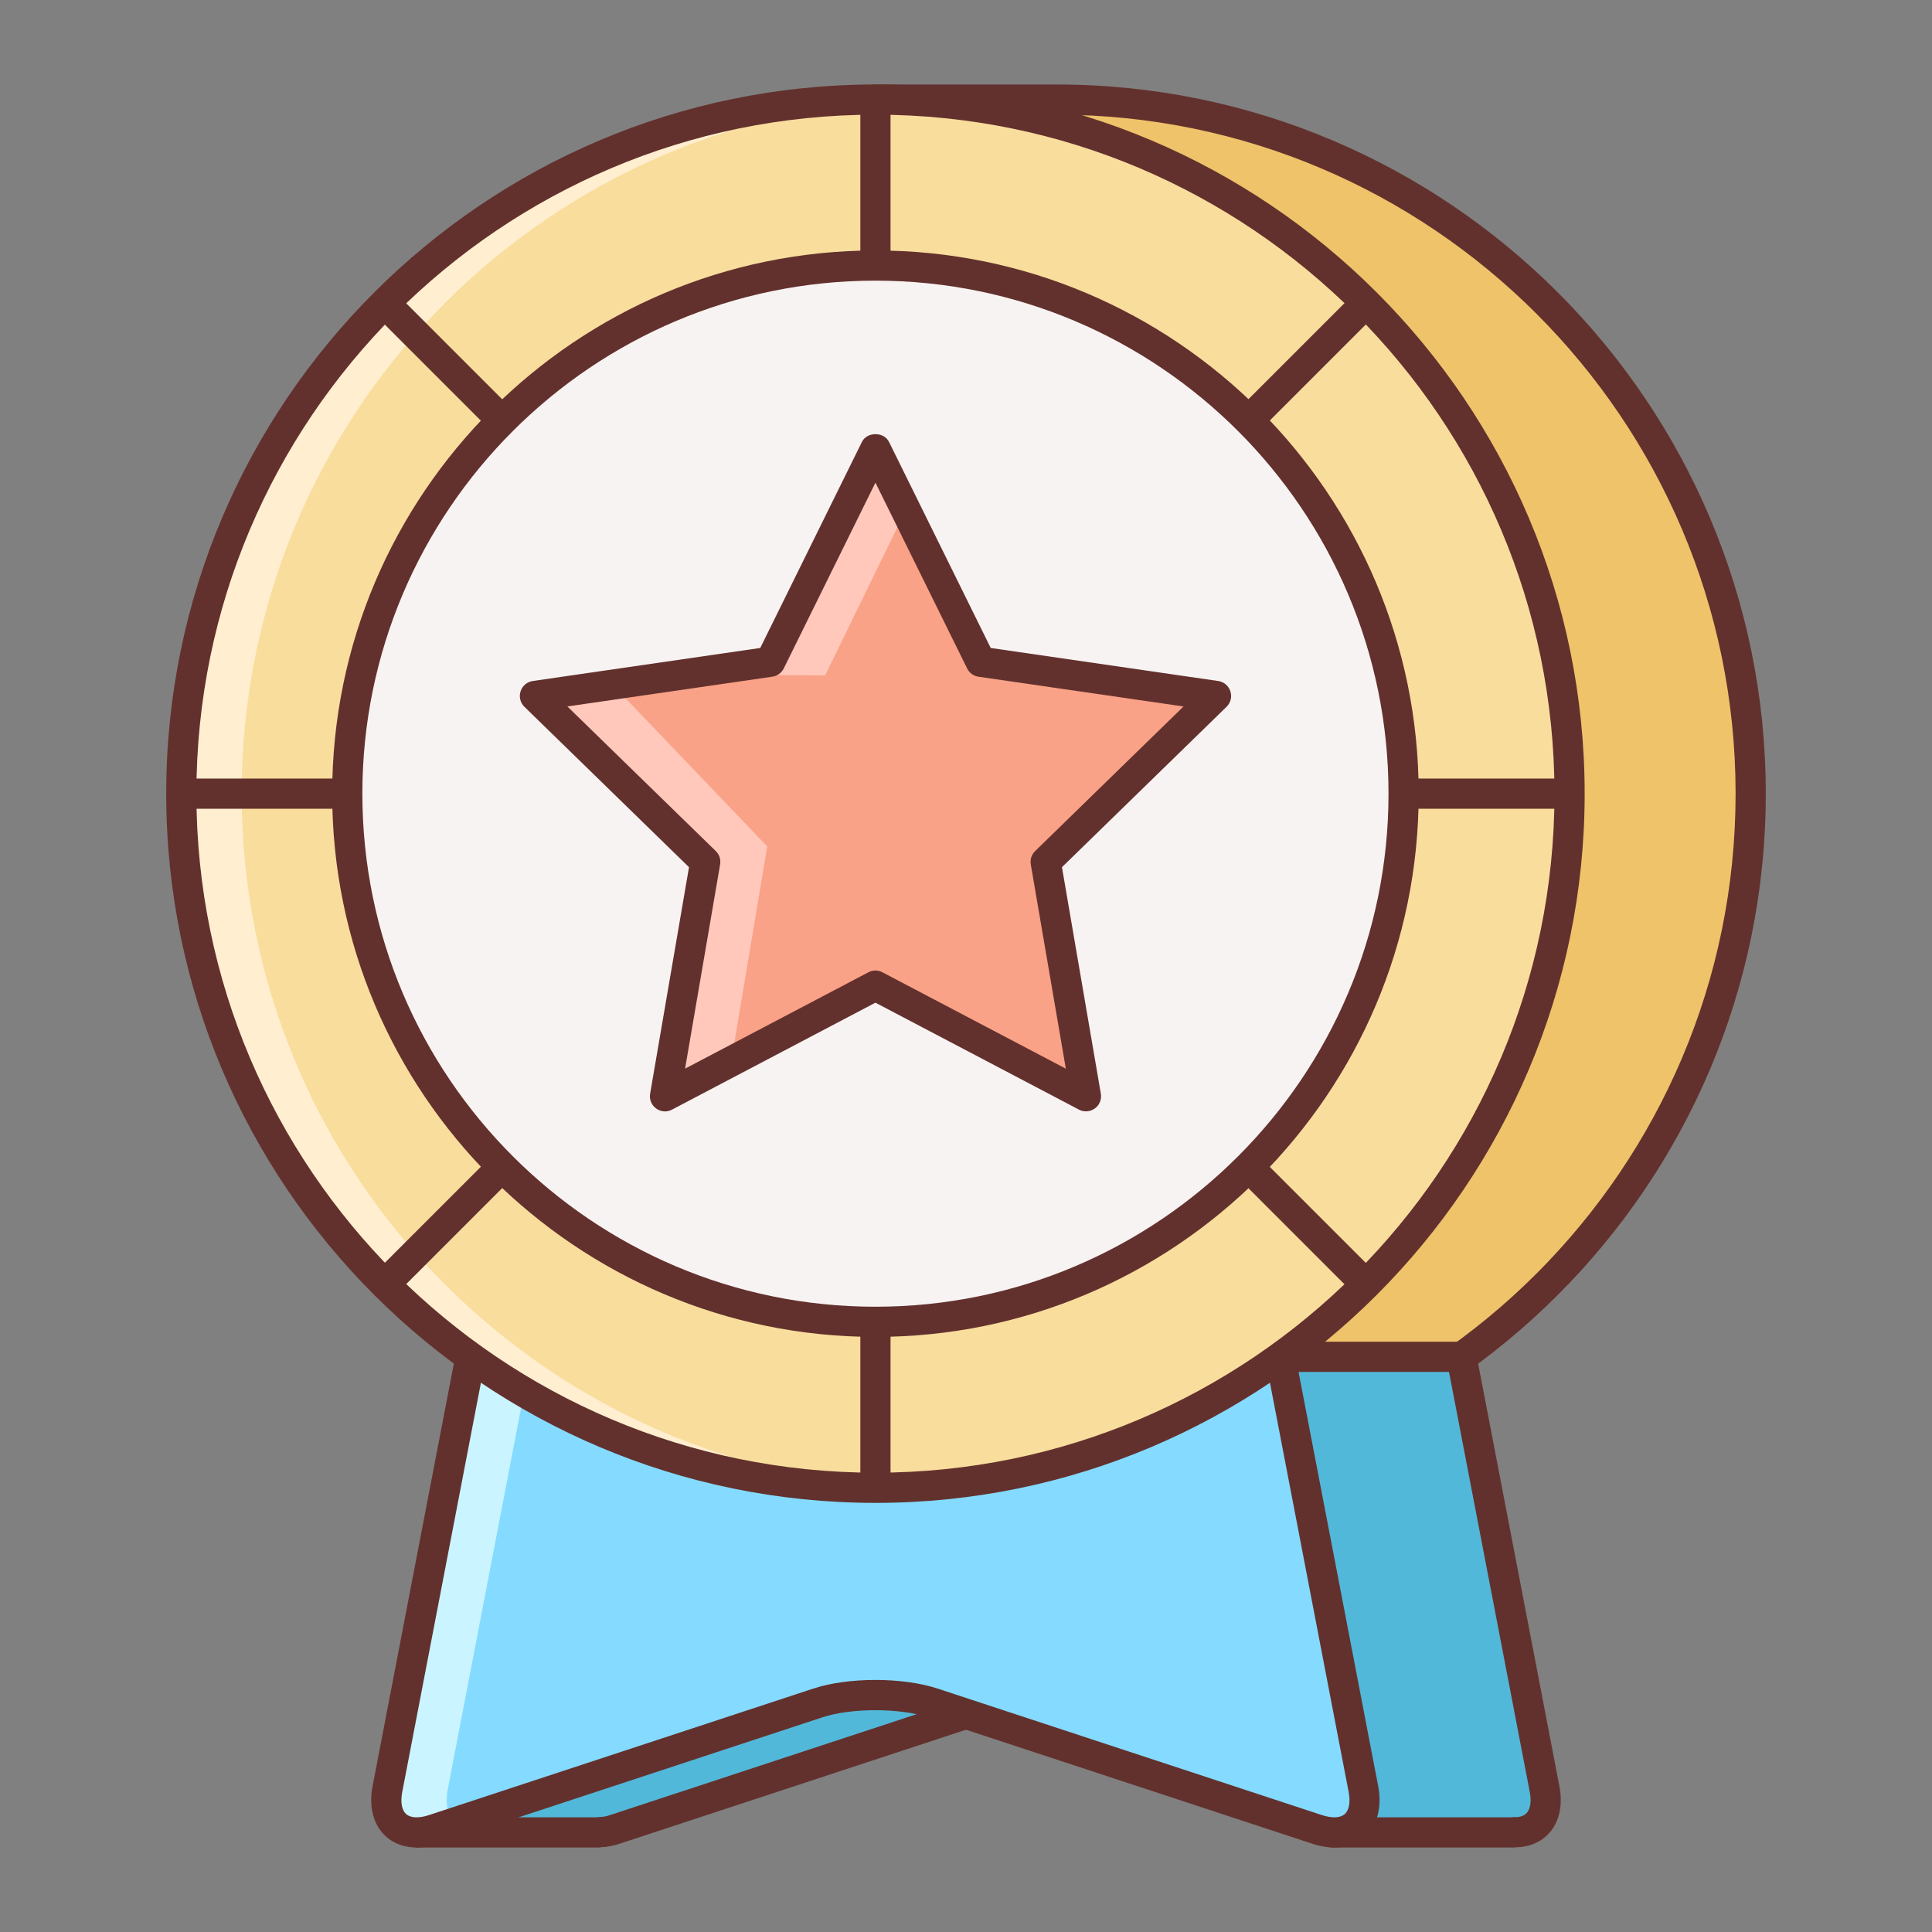 <svg id="Layer_2" height="512" viewBox="0 0 64 64" width="512" xmlns="http://www.w3.org/2000/svg"><rect x="0" y="0" width="64" height="64" fill="#808080" stroke="none"/><g><g><path d="m35.001 3.299h-6v.796c-9.789 2.64-16.995 11.575-16.995 22.196 0 10.624 7.206 19.559 16.995 22.198v.796h6c12.699 0 22.993-10.294 22.993-22.994 0-12.697-10.294-22.992-22.993-22.992z" fill="#efc36a"/></g><g><path d="m35.001 49.785h-6c-.276 0-.5-.224-.5-.5v-.416c-10.026-2.88-16.995-12.109-16.995-22.578 0-10.468 6.969-19.696 16.995-22.576v-.416c0-.276.224-.5.5-.5h6c12.954 0 23.493 10.538 23.493 23.492 0 12.955-10.539 23.494-23.493 23.494zm-5.5-1h5.5c12.403 0 22.493-10.091 22.493-22.494 0-12.402-10.09-22.492-22.493-22.492h-5.5v.296c0 .226-.151.424-.37.482-9.789 2.64-16.625 11.568-16.625 21.714s6.836 19.076 16.625 21.716c.218.059.37.257.37.482z" fill="#63312d"/></g><g><path d="m51.166 59.266-2.753-14.319h-25.257-1.568-4.416l-3.333 15.755h5.984l.002-.008c.165-.002.34-.024.533-.088l12.741-4.194c1.046-.345 2.758-.345 3.804 0l7.244 2.386v1.904h5.995v-.008c.75.027 1.196-.532 1.024-1.428z" fill="#52b8d9"/></g><g><path d="m50.141 61.201h-5.995c-.276 0-.5-.224-.5-.5v-1.543l-6.9-2.272c-.946-.311-2.545-.311-3.491 0l-12.741 4.194c-.19.063-.384.101-.59.11-.033.007-.067.011-.101.011h-5.984c-.151 0-.293-.068-.388-.186-.095-.117-.132-.271-.101-.418l3.333-15.755c.049-.231.253-.396.489-.396h31.241c.24 0 .446.17.491.405l2.753 14.319c.117.611.005 1.154-.316 1.529-.269.313-.662.486-1.116.494-.028.005-.056.008-.084.008zm-5.495-1h5.411c.034-.006.072-.008.103-.008.124.011.312-.016.422-.145.117-.137.151-.388.093-.688l-2.675-13.914h-30.423l-3.122 14.755h5.283c.026-.005.053-.008.081-.008.137-.002.258-.021.38-.063l12.743-4.194c1.153-.381 2.961-.381 4.117 0l7.244 2.386c.205.067.344.259.344.475v1.404z" fill="#63312d"/></g><g><path d="m45.166 59.266-2.753-14.319h-26.826l-2.753 14.319c-.208 1.082.478 1.686 1.523 1.34l12.741-4.194c1.046-.345 2.758-.345 3.804 0l12.741 4.194c1.045.345 1.731-.258 1.523-1.34z" fill="#84dbff"/></g><g><path d="m14.834 59.266 2.753-14.319h-2l-2.753 14.319c-.208 1.082.478 1.686 1.523 1.34l.691-.227c-.215-.252-.307-.631-.214-1.113z" fill="#caf4ff"/></g><g><path d="m13.803 61.201c-.391 0-.74-.119-1.007-.354-.422-.37-.587-.98-.454-1.676l2.753-14.319c.045-.235.251-.405.491-.405h26.825c.24 0 .446.17.491.405l2.753 14.319c.133.695-.032 1.306-.454 1.676-.421.369-1.048.453-1.718.233l-12.74-4.194c-.946-.311-2.545-.311-3.491 0l-12.738 4.194c-.245.081-.485.121-.711.121zm2.197-15.755-2.675 13.914c-.065.337-.017.605.131.735.147.13.418.141.745.035l12.741-4.194c1.153-.381 2.961-.381 4.117 0l12.74 4.194c.326.105.597.095.745-.035s.196-.398.131-.735l-2.675-13.914z" fill="#63312d"/></g><g><path d="m51.994 26.291c0 12.7-10.294 22.994-22.993 22.994s-22.995-10.294-22.995-22.994c0-12.697 10.296-22.992 22.995-22.992s22.993 10.295 22.993 22.992z" fill="#f9dd9d"/></g><g><path d="m8.006 26.291c0-12.362 9.76-22.442 21.995-22.967-.332-.015-.665-.025-1-.025-12.699 0-22.995 10.295-22.995 22.992 0 12.7 10.296 22.994 22.995 22.994.335 0 .668-.011 1-.025-12.235-.524-21.995-10.604-21.995-22.969z" fill="#ffeecf"/></g><g><path d="m29.001 49.785c-12.955 0-23.495-10.539-23.495-23.494 0-12.954 10.54-23.492 23.495-23.492 12.954 0 23.493 10.538 23.493 23.492 0 12.955-10.539 23.494-23.493 23.494zm0-45.986c-12.404 0-22.495 10.09-22.495 22.492 0 12.403 10.091 22.494 22.495 22.494 12.403 0 22.493-10.091 22.493-22.494 0-12.402-10.09-22.492-22.493-22.492z" fill="#63312d"/></g><g><path d="m6.006 25.791h45.988v1h-45.988z" fill="#63312d"/></g><g><path d="m28.5 3.297h1v45.988h-1z" fill="#63312d"/></g><g><path d="m28.5 3.297h1v45.988h-1z" fill="#63312d" transform="matrix(.707 -.707 .707 .707 -10.097 28.207)"/></g><g><path d="m6.006 25.792h45.988v1h-45.988z" fill="#63312d" transform="matrix(.707 -.707 .707 .707 -10.097 28.207)"/></g><g><path d="m46.496 26.291c0 9.665-7.832 17.496-17.495 17.496s-17.497-7.831-17.497-17.496c0-9.662 7.834-17.494 17.497-17.494s17.495 7.832 17.495 17.494z" fill="#f8f3f3"/></g><g><path d="m29 14.858 3.486 7.064 7.795 1.132-5.641 5.498 1.332 7.763-6.972-3.665-6.972 3.665 1.332-7.763-5.641-5.498 7.796-1.132z" fill="#f9a287"/></g><g><path d="m29.001 44.287c-9.924 0-17.997-8.073-17.997-17.996 0-9.922 8.073-17.994 17.997-17.994 9.922 0 17.995 8.072 17.995 17.994 0 9.923-8.073 17.996-17.995 17.996zm0-34.99c-9.372 0-16.997 7.624-16.997 16.994 0 9.372 7.625 16.996 16.997 16.996 9.371 0 16.995-7.624 16.995-16.996 0-9.37-7.624-16.994-16.995-16.994z" fill="#63312d"/></g><g><path d="m24.222 35.162 1.194-7.122-5.125-5.359-2.572.373 5.641 5.498-1.332 7.763z" fill="#ffc8bb"/></g><g><path d="m27.333 22.373 2.673-5.477-1.006-2.038-3.485 7.064-2.926.425z" fill="#ffc8bb"/></g><g><path d="m35.972 36.815c-.08 0-.16-.019-.232-.058l-6.74-3.542-6.739 3.543c-.167.091-.373.075-.526-.038-.154-.111-.231-.301-.199-.489l1.288-7.504-5.453-5.314c-.136-.133-.185-.332-.126-.513.059-.182.215-.313.404-.341l7.535-1.094 3.369-6.828c.168-.34.729-.34.896 0l3.37 6.828 7.535 1.094c.188.027.345.159.404.341.059.181.01.38-.126.513l-5.453 5.314 1.288 7.504c.032.188-.045.378-.199.489-.089.063-.193.095-.296.095zm-6.972-4.665c.08 0 .16.02.232.058l6.075 3.193-1.161-6.765c-.028-.163.026-.328.144-.443l4.916-4.79-6.792-.986c-.163-.024-.304-.126-.376-.273l-3.038-6.156-3.037 6.155c-.073.147-.213.249-.376.273l-6.792.986 4.916 4.79c.118.115.171.28.144.443l-1.161 6.765 6.075-3.193c.071-.037.151-.057.231-.057z" fill="#63312d"/></g></g></svg>